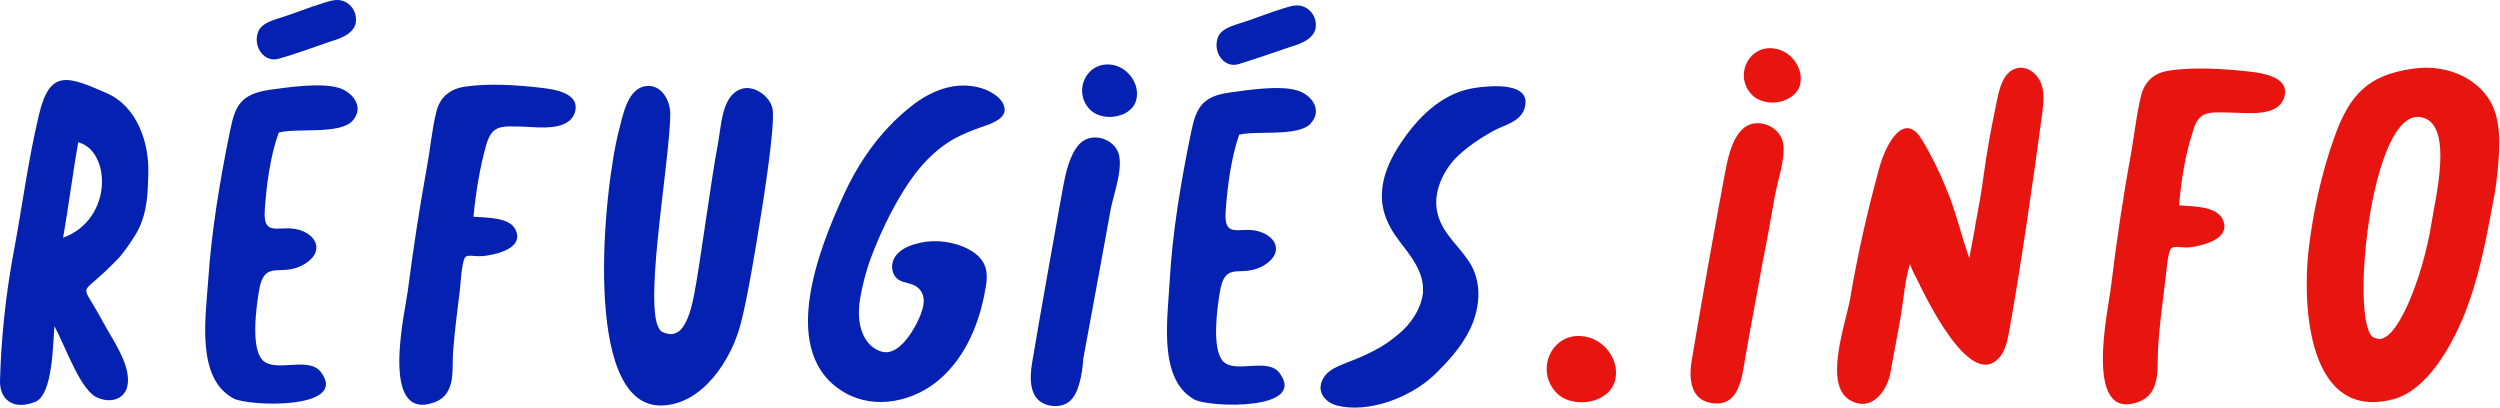 <svg width="184" height="30" viewBox="0 0 184 30" fill="none" xmlns="http://www.w3.org/2000/svg">
<path d="M20.522 4.32C20.522 4.32 20.482 4.32 20.522 4.32C19.609 4.598 18.895 3.764 18.895 2.93C18.895 2.692 18.934 2.454 19.053 2.216C19.331 1.74 19.926 1.541 20.403 1.382C21.593 1.025 22.704 0.549 23.895 0.191C24.411 0.033 24.927 -0.126 25.443 0.152C25.879 0.39 26.157 0.827 26.197 1.303C26.316 2.375 25.165 2.811 24.332 3.049C23.062 3.486 21.792 3.962 20.522 4.32Z" fill="#0421B1"/>
<path d="M91.164 4.72C90.251 4.998 89.537 4.164 89.537 3.331C89.537 3.093 89.577 2.854 89.696 2.616C89.974 2.14 90.569 1.941 91.045 1.783C92.236 1.425 93.347 0.949 94.538 0.592C95.054 0.433 95.57 0.274 96.085 0.552C96.522 0.79 96.8 1.227 96.84 1.703C96.959 2.775 95.808 3.212 94.974 3.45C93.704 3.886 92.434 4.323 91.164 4.72Z" fill="#0421B1"/>
<path d="M4.009 24.007C3.89 25.317 3.89 29.008 2.62 29.564C0.993 30.239 -0.039 29.405 0.001 28.016C0.08 24.88 0.438 21.546 1.033 18.41C1.628 15.234 2.065 11.821 2.859 8.486C3.652 5.073 4.962 5.589 7.859 6.859C10.121 7.851 10.994 10.55 10.915 12.813C10.875 14.282 10.836 15.552 10.201 16.862C9.883 17.497 9.089 18.648 8.573 19.164C8.018 19.72 7.74 19.998 7.145 20.514C5.914 21.625 6.153 21.03 7.621 23.768C8.256 24.959 9.566 26.746 9.407 28.214C9.288 29.405 8.137 29.683 7.224 29.286C5.954 28.849 4.843 25.555 4.009 24.007ZM5.756 10.471C5.399 12.456 5.002 15.512 4.644 17.497C8.335 16.147 8.177 11.106 5.756 10.471Z" fill="#0421B1"/>
<path d="M20.52 9.757C19.885 11.464 19.607 13.687 19.488 15.434C19.329 17.696 20.758 16.346 22.305 17.021C23.417 17.498 23.734 18.609 22.464 19.403C20.718 20.514 19.448 18.927 19.051 21.467C18.853 22.658 18.456 25.635 19.329 26.508C20.282 27.461 22.702 26.191 23.615 27.381C25.719 30.16 18.297 29.922 17.186 29.326C14.448 27.858 15.122 23.452 15.321 20.673C15.559 17.021 16.194 13.211 16.948 9.559C17.305 7.733 17.781 6.939 19.766 6.621C21.194 6.423 23.576 6.066 24.925 6.463C25.877 6.74 26.909 7.852 25.917 8.924C24.925 9.916 21.829 9.4 20.52 9.757Z" fill="#0421B1"/>
<path d="M34.848 15.951C35.88 16.03 37.507 15.991 37.943 16.904C38.539 18.134 36.911 18.65 35.84 18.809C35.006 18.968 34.411 18.65 34.213 18.968C33.975 19.404 33.895 20.873 33.855 21.27C33.657 22.858 33.459 24.406 33.34 25.994C33.26 27.184 33.578 29.01 31.99 29.606C27.902 31.114 29.808 22.937 30.006 21.468C30.403 18.372 30.879 15.276 31.435 12.22C31.673 10.91 31.792 9.521 32.109 8.25C32.347 7.258 32.982 6.583 34.173 6.385C35.959 6.107 38.181 6.266 39.848 6.464C40.88 6.583 42.587 6.861 42.349 8.131C41.991 9.719 39.65 9.362 38.499 9.322C36.872 9.282 36.197 9.163 35.761 10.751C35.284 12.498 35.006 14.284 34.848 15.951Z" fill="#0421B1"/>
<path d="M48.776 24.446C49.689 24.843 50.523 24.565 51.078 21.747C51.515 19.524 52.388 12.895 52.824 10.672C53.102 9.243 53.102 7.02 54.571 6.544C55.523 6.226 56.753 7.139 56.872 8.092C57.031 9.362 56.198 14.721 55.96 16.11C55.682 17.896 55.007 21.985 54.531 23.771C53.856 26.47 51.673 29.844 48.617 29.844C42.784 29.844 44.45 13.768 45.562 9.561C45.84 8.489 46.157 6.742 47.308 6.385C48.538 6.028 49.332 7.258 49.332 8.41C49.292 12.141 47.109 23.732 48.776 24.446Z" fill="#0421B1"/>
<path d="M65.367 25.915C66.399 25.756 67.272 24.287 67.669 23.374C67.828 22.977 67.986 22.581 67.986 22.144C67.986 21.549 67.669 21.112 67.074 20.913C66.716 20.794 66.28 20.755 66.002 20.477C65.566 20.08 65.566 19.365 65.883 18.889C66.201 18.413 66.756 18.135 67.312 17.976C68.463 17.619 69.733 17.698 70.844 18.135C71.519 18.413 72.193 18.849 72.471 19.524C72.709 20.08 72.63 20.755 72.511 21.35C72.074 23.811 71.082 26.232 69.177 27.9C67.272 29.567 64.415 30.162 62.232 28.932C57.152 26.074 60.287 18.294 62.073 14.403C63.184 11.943 64.772 9.68 66.875 7.973C67.828 7.179 68.939 6.544 70.209 6.346C71.28 6.187 72.471 6.385 73.344 7.06C73.701 7.338 73.979 7.735 73.939 8.172C73.86 8.648 73.344 8.926 72.868 9.124C72.114 9.402 71.36 9.64 70.645 9.997C68.899 10.831 67.55 12.339 66.518 14.007C65.486 15.674 64.732 17.301 64.057 19.087C63.74 19.961 63.462 21.032 63.303 21.985C63.105 23.136 63.184 24.565 64.097 25.439C64.573 25.835 64.97 25.954 65.367 25.915Z" fill="#0421B1"/>
<path d="M79.416 28.294C79.138 29.286 78.582 30.08 77.233 29.842C75.725 29.524 75.765 27.897 75.963 26.706C76.677 22.419 77.471 18.132 78.225 13.845C78.424 12.813 78.701 11.384 79.456 10.59C80.408 9.598 82.234 10.273 82.392 11.582C82.551 12.734 81.996 14.202 81.757 15.353C81.48 16.862 81.202 18.37 80.924 19.918C80.527 22.062 80.13 24.245 79.733 26.388C79.694 26.944 79.614 27.659 79.416 28.294Z" fill="#0421B1"/>
<path d="M104.735 21.508C104.735 21.429 104.735 21.349 104.735 21.27C104.735 19.92 103.782 18.769 102.988 17.737C101.996 16.427 101.48 15.117 101.798 13.45C102.036 12.22 102.671 11.108 103.385 10.116C104.655 8.33 106.362 6.782 108.584 6.464C109.696 6.305 112.831 5.988 112.196 8.012C111.878 8.965 110.727 9.203 109.973 9.6C108.902 10.195 107.87 10.87 107.037 11.743C106.044 12.855 105.409 14.443 105.846 15.871C106.282 17.38 107.632 18.293 108.346 19.642C109.1 21.111 108.862 22.897 108.148 24.326C107.513 25.597 106.521 26.668 105.489 27.661C103.782 29.248 100.726 30.439 98.385 29.844C97.79 29.685 97.274 29.248 97.194 28.653C97.154 28.137 97.432 27.661 97.829 27.343C98.226 27.026 98.702 26.867 99.178 26.668C100.528 26.152 101.838 25.557 102.909 24.604C103.822 23.89 104.616 22.699 104.735 21.508Z" fill="#0421B1"/>
<path d="M91.201 9.914C90.606 11.621 90.328 13.804 90.209 15.55C90.051 17.813 91.44 16.463 92.948 17.138C94.059 17.614 94.337 18.686 93.106 19.48C91.4 20.591 90.17 19.004 89.773 21.544C89.574 22.735 89.177 25.672 90.011 26.585C90.924 27.538 93.305 26.268 94.178 27.459C96.242 30.237 88.979 29.999 87.907 29.404C85.249 27.935 85.923 23.569 86.082 20.79C86.28 17.138 86.915 13.367 87.669 9.715C88.027 7.929 88.503 7.096 90.448 6.818C91.876 6.619 94.178 6.262 95.488 6.659C96.44 6.937 97.432 8.048 96.44 9.12C95.488 10.073 92.472 9.596 91.201 9.914Z" fill="#0421B1"/>
<path d="M82.552 8.449C81.798 8.727 80.885 8.647 80.29 8.131C78.861 6.782 79.972 4.36 81.996 4.797C83.028 5.035 83.822 6.107 83.663 7.179C83.584 7.814 83.107 8.25 82.552 8.449Z" fill="#0421B1"/>
<path d="M160.377 15.115C161.409 15.194 163.116 15.155 163.592 16.147C164.187 17.457 162.52 17.973 161.409 18.171C160.576 18.33 159.941 17.973 159.742 18.37C159.504 18.806 159.425 20.355 159.346 20.791C159.147 22.458 158.909 24.086 158.83 25.753C158.75 26.983 159.068 28.928 157.441 29.564C153.234 31.151 155.218 22.577 155.377 21.029C155.774 17.774 156.25 14.52 156.845 11.304C157.083 9.915 157.242 8.486 157.56 7.136C157.798 6.065 158.472 5.35 159.703 5.191C161.528 4.914 163.83 5.072 165.576 5.271C166.648 5.39 168.434 5.707 168.156 7.017C167.799 8.684 165.378 8.288 164.187 8.288C162.52 8.248 161.806 8.129 161.37 9.756C160.814 11.463 160.536 13.329 160.377 15.115Z" fill="#E8140F"/>
<path d="M140.573 19.441C140.176 20.672 140.097 22.18 139.859 23.49C139.62 24.8 139.382 26.07 139.144 27.38C138.946 28.61 137.874 30.317 136.287 29.523C134.104 28.491 135.85 23.847 136.168 21.982C136.723 18.727 137.438 15.551 138.311 12.376C138.827 10.47 140.176 8.168 141.446 10.272C142.24 11.582 142.914 13.011 143.47 14.44C144.026 15.908 144.423 17.536 144.938 19.005C144.938 18.965 145.375 16.742 145.375 16.623C145.692 14.837 145.772 14.559 146.01 12.812C146.248 11.066 146.566 9.359 146.923 7.652C147.121 6.66 147.399 5.151 148.59 4.992C149.344 4.913 150.018 5.508 150.256 6.223C150.495 6.937 150.376 7.731 150.296 8.446C149.582 13.685 148.828 18.965 147.915 24.165C147.756 24.959 147.637 25.872 147.042 26.427C144.899 28.571 141.684 21.783 141.009 20.394C140.851 20.116 140.692 19.759 140.573 19.441Z" fill="#E8140F"/>
<path d="M183.514 14.757C182.959 17.734 182.403 20.711 181.252 23.45C180.379 25.514 178.633 28.689 176.212 29.364C169.822 31.111 169.465 22.418 169.902 18.488C170.219 15.709 170.854 12.732 171.846 9.993C172.958 6.937 174.307 5.548 177.482 5.071C179.665 4.714 181.887 5.468 183.078 7.135C184.149 8.644 183.99 10.748 183.832 12.534C183.752 13.248 183.673 14.002 183.514 14.757ZM174.823 24.879C176.331 25.633 178.355 20.274 178.95 16.464C179.228 14.638 180.617 9.2 178.276 8.644C174.386 7.651 172.838 24.68 174.823 24.879Z" fill="#E8140F"/>
<path d="M128.112 28.056C127.794 29.088 127.239 29.922 125.85 29.644C124.302 29.326 124.302 27.619 124.54 26.349C125.294 21.864 126.088 17.418 126.921 12.932C127.12 11.861 127.398 10.352 128.191 9.558C129.183 8.526 131.049 9.241 131.247 10.591C131.406 11.781 130.811 13.329 130.612 14.52C130.334 16.108 130.057 17.696 129.739 19.244C129.342 21.506 128.906 23.729 128.509 25.992C128.39 26.627 128.31 27.381 128.112 28.056Z" fill="#E8140F"/>
<path d="M131.366 7.375C130.612 7.693 129.62 7.574 129.025 7.058C127.517 5.669 128.707 3.128 130.771 3.605C131.842 3.843 132.676 4.954 132.517 6.066C132.438 6.701 131.961 7.137 131.366 7.375Z" fill="#E8140F"/>
<path d="M117.516 29.407C116.563 29.764 115.373 29.645 114.658 29.01C112.833 27.303 114.262 24.207 116.802 24.802C118.111 25.08 119.143 26.47 118.905 27.819C118.786 28.613 118.23 29.129 117.516 29.407Z" fill="#E8140F"/>
</svg>
